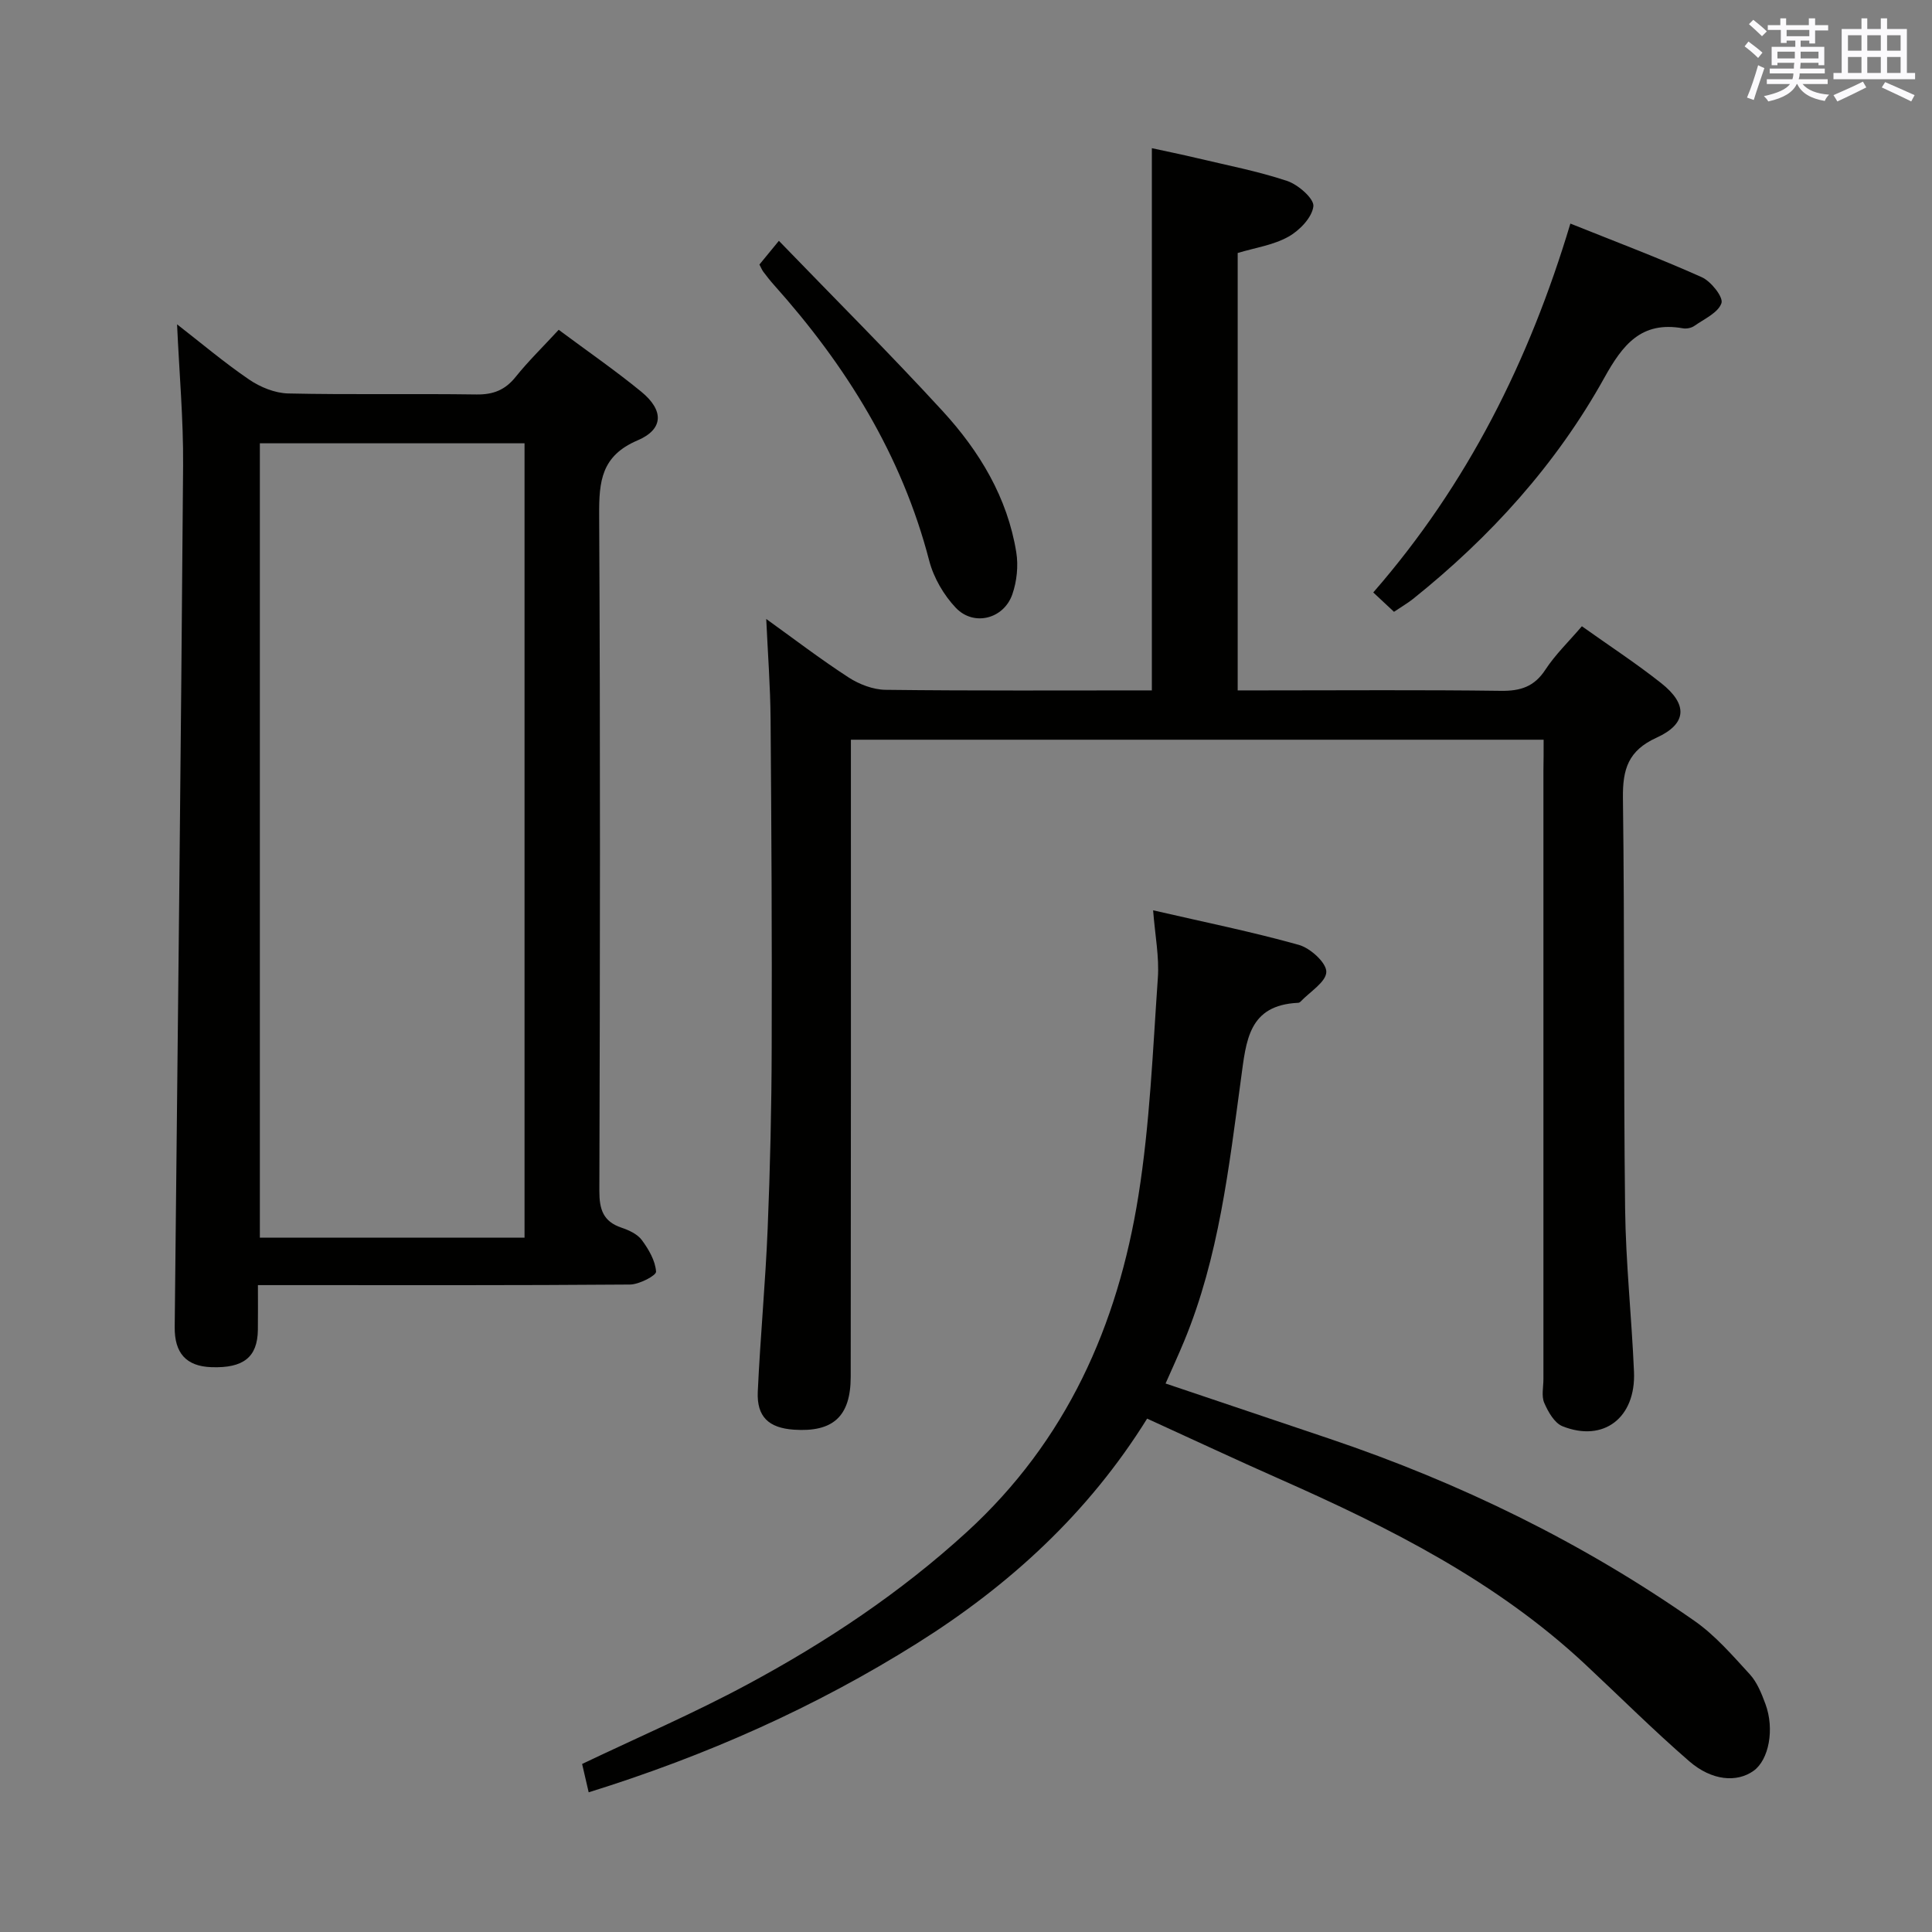 <svg enable-background="new 0 0 400 400" viewBox="0 0 400 400" xmlns="http://www.w3.org/2000/svg"><rect x="0" y="0" width="400" height="400" fill="#808080" stroke="none"/><g fill="#010100"><path d="m319.59 153.15c-48.09 0-95.39 0-143.42 0v5.93c0 41.99.02 83.98-.04 125.97-.01 8.24-3.68 11.5-11.77 10.95-5.2-.36-7.71-2.67-7.47-7.88.52-11.29 1.59-22.55 2.05-33.83.51-12.47.8-24.95.83-37.42.07-22.66-.05-45.32-.23-67.98-.05-6.77-.57-13.54-.9-20.74 5.58 4.01 11.16 8.28 17.04 12.1 2.21 1.43 5.09 2.54 7.67 2.57 18.3.22 36.61.12 55.13.12 0-37.36 0-74.4 0-112.26 3.01.66 6.14 1.29 9.24 2.03 6.29 1.5 12.67 2.72 18.79 4.76 2.27.76 5.6 3.68 5.41 5.25-.28 2.33-2.88 5.02-5.19 6.3-3.1 1.73-6.87 2.27-10.48 3.36v90.56h5.52c16.33 0 32.66-.13 48.99.09 4.04.05 6.89-.85 9.19-4.37 2.07-3.16 4.87-5.85 7.56-9 5.62 4 11.19 7.64 16.39 11.75 5.59 4.41 5.41 8.44-.95 11.33-5.84 2.66-7.01 6.51-6.94 12.45.37 28.32.11 56.65.45 84.97.13 11.29 1.36 22.56 1.84 33.85.41 9.53-6.3 14.67-14.8 11.28-1.67-.67-2.98-2.99-3.78-4.84-.61-1.41-.17-3.28-.17-4.95 0-41.99 0-83.98 0-125.97.04-1.97.04-3.94.04-6.38z"/><path d="m115.67 68.28c5.95 4.43 11.7 8.4 17.09 12.81 4.7 3.85 4.69 7.76-.77 10.09-7.5 3.2-7.98 8.48-7.94 15.42.25 46.66.18 93.31.04 139.97-.01 3.83.79 6.33 4.59 7.61 1.54.52 3.3 1.33 4.21 2.57 1.42 1.92 2.79 4.27 2.94 6.53.06.8-3.48 2.65-5.39 2.67-23.66.19-47.32.12-70.98.12-1.8 0-3.6 0-6.06 0 0 3.38.03 6.33-.01 9.28-.08 5.63-2.97 7.94-9.61 7.71-5.26-.18-7.67-2.94-7.61-8.33.63-59.45 1.29-118.9 1.74-178.35.07-9.59-.8-19.18-1.25-29.23 4.86 3.77 9.71 7.88 14.93 11.44 2.3 1.57 5.33 2.8 8.05 2.87 12.99.29 25.99.02 38.99.21 3.49.05 5.96-.92 8.14-3.65 2.6-3.24 5.59-6.15 8.9-9.74zm-7.07 23.5c-18.57 0-36.62 0-54.8 0v164.46h54.8c0-54.92 0-109.48 0-164.46z"/><path d="m121.88 371.08c-.54-2.33-.98-4.23-1.36-5.87 11.65-5.56 23.23-10.54 34.29-16.5 16.28-8.76 31.59-18.94 45.35-31.52 20.64-18.87 31.26-42.76 35.54-69.65 2.37-14.86 2.97-30.02 4.02-45.07.31-4.36-.58-8.81-.98-14 10.57 2.44 20.47 4.44 30.18 7.16 2.38.67 5.72 3.71 5.68 5.59-.04 2.1-3.44 4.14-5.38 6.2-.11.11-.3.2-.45.2-10.31.48-10.76 7.84-11.83 15.7-2.51 18.39-4.57 36.94-11.77 54.34-1.2 2.9-2.52 5.76-3.85 8.78 11.5 3.87 22.77 7.66 34.05 11.47 26.91 9.09 52.23 21.43 75.51 37.72 4.28 3 7.83 7.13 11.4 11.02 1.51 1.65 2.43 3.97 3.23 6.13 1.94 5.23.71 11.59-2.45 13.85-3.43 2.45-8.61 2.1-13.32-1.98-7.41-6.42-14.37-13.37-21.54-20.07-18.39-17.19-40.47-28.28-63.2-38.34-9.09-4.02-18.09-8.24-27.5-12.53-12.15 19.55-28.49 34.5-47.58 46.49-21.05 13.22-43.61 23.28-68.04 30.88z"/><path d="m288.61 126.67c-1.43-1.34-2.74-2.56-4.29-4.01 19.55-22.44 32.29-47.98 40.81-76.37 9.47 3.8 18.46 7.18 27.2 11.1 1.91.85 4.5 4.12 4.08 5.37-.67 1.98-3.56 3.27-5.61 4.71-.62.44-1.64.64-2.39.5-8.6-1.53-12.45 3.4-16.26 10.26-9.97 17.94-23.59 32.96-39.61 45.78-1.15.91-2.44 1.65-3.93 2.66z"/><path d="m157.23 54.77c1.01-1.23 2.03-2.48 4.03-4.91 11.52 11.92 22.99 23.36 33.94 35.29 7.59 8.28 13.38 17.85 15.21 29.2.45 2.79.12 5.99-.81 8.68-1.76 5.11-7.97 6.72-11.69 2.83-2.51-2.64-4.6-6.23-5.52-9.75-5.69-21.93-17.24-40.45-32.16-57.13-.77-.86-1.49-1.78-2.19-2.71-.29-.39-.47-.86-.81-1.5z"/></g><path d="m361.2 9.6.8-1c.9.7 1.9 1.4 2.9 2.3l-.9 1.1c-1-1-2-1.8-2.8-2.4zm.5 10.6c.9-2.1 1.6-4.3 2.3-6.7.4.2.8.4 1.3.6-.7 2.1-1.5 4.3-2.2 6.6zm.4-15.2.9-.9c1 .8 2 1.6 2.8 2.4l-1 1c-.9-.9-1.8-1.7-2.7-2.5zm12.5-1.2h1.2v1.4h2.7v1.1h-2.7v2.7h-1.2v-.6h-1.8v1.3h4.9v3.8h-1.2v-.5h-3.7c0 .4-.1.9-.1 1.2h5.1v1h-5.2c0 .5-.1.9-.2 1.2h6v1h-5.2c1.1 1.3 2.9 2 5.5 2.2-.4.4-.7.8-.9 1.3-2.9-.5-4.8-1.6-5.7-3.5h-.1c-.8 1.7-2.7 2.9-5.9 3.6-.2-.4-.6-.8-.9-1.1 2.8-.6 4.6-1.4 5.4-2.5h-4.8v-1h5.3c.1-.3.2-.7.2-1.2h-4.9v-1h5c0-.4 0-.8.1-1.2h-3.5v.5h-1.2v-3.8h4.9v-1.3h-1.8v.5h-1.2v-2.7h-2.7v-1h2.6v-1.4h1.2v1.4h4.7v-1.4zm-6.6 8.3h3.6c0-.4 0-.9 0-1.4h-3.6zm1.9-4.6h4.7v-1.3h-4.7zm6.6 3.2h-3.7v1.4h3.7z" fill="#fbfafc"/><path d="m385.3 3.8h1.3v2.2h2.8v-2.2h1.3v2.2h4.1v9.1h1.7v1.3h-16.9v-1.3h1.7v-9.1h4.1v-2.2zm.4 13.1.7 1.2c-1.8.9-3.8 1.9-6 2.9-.2-.4-.5-.8-.8-1.3 2.3-1 4.3-1.9 6.1-2.8zm-3.1-6.4h2.8v-3.2h-2.8zm0 4.6h2.8v-3.3h-2.8zm4-4.6h2.8v-3.2h-2.8zm0 4.6h2.8v-3.3h-2.8zm3.7 1.9c2.1.9 4.1 1.8 6.1 2.7l-.7 1.3c-2.2-1.1-4.2-2-6.1-2.9zm3.2-9.7h-2.8v3.2h2.8zm-2.8 7.8h2.8v-3.3h-2.8z" fill="#fbfafc"/></svg>